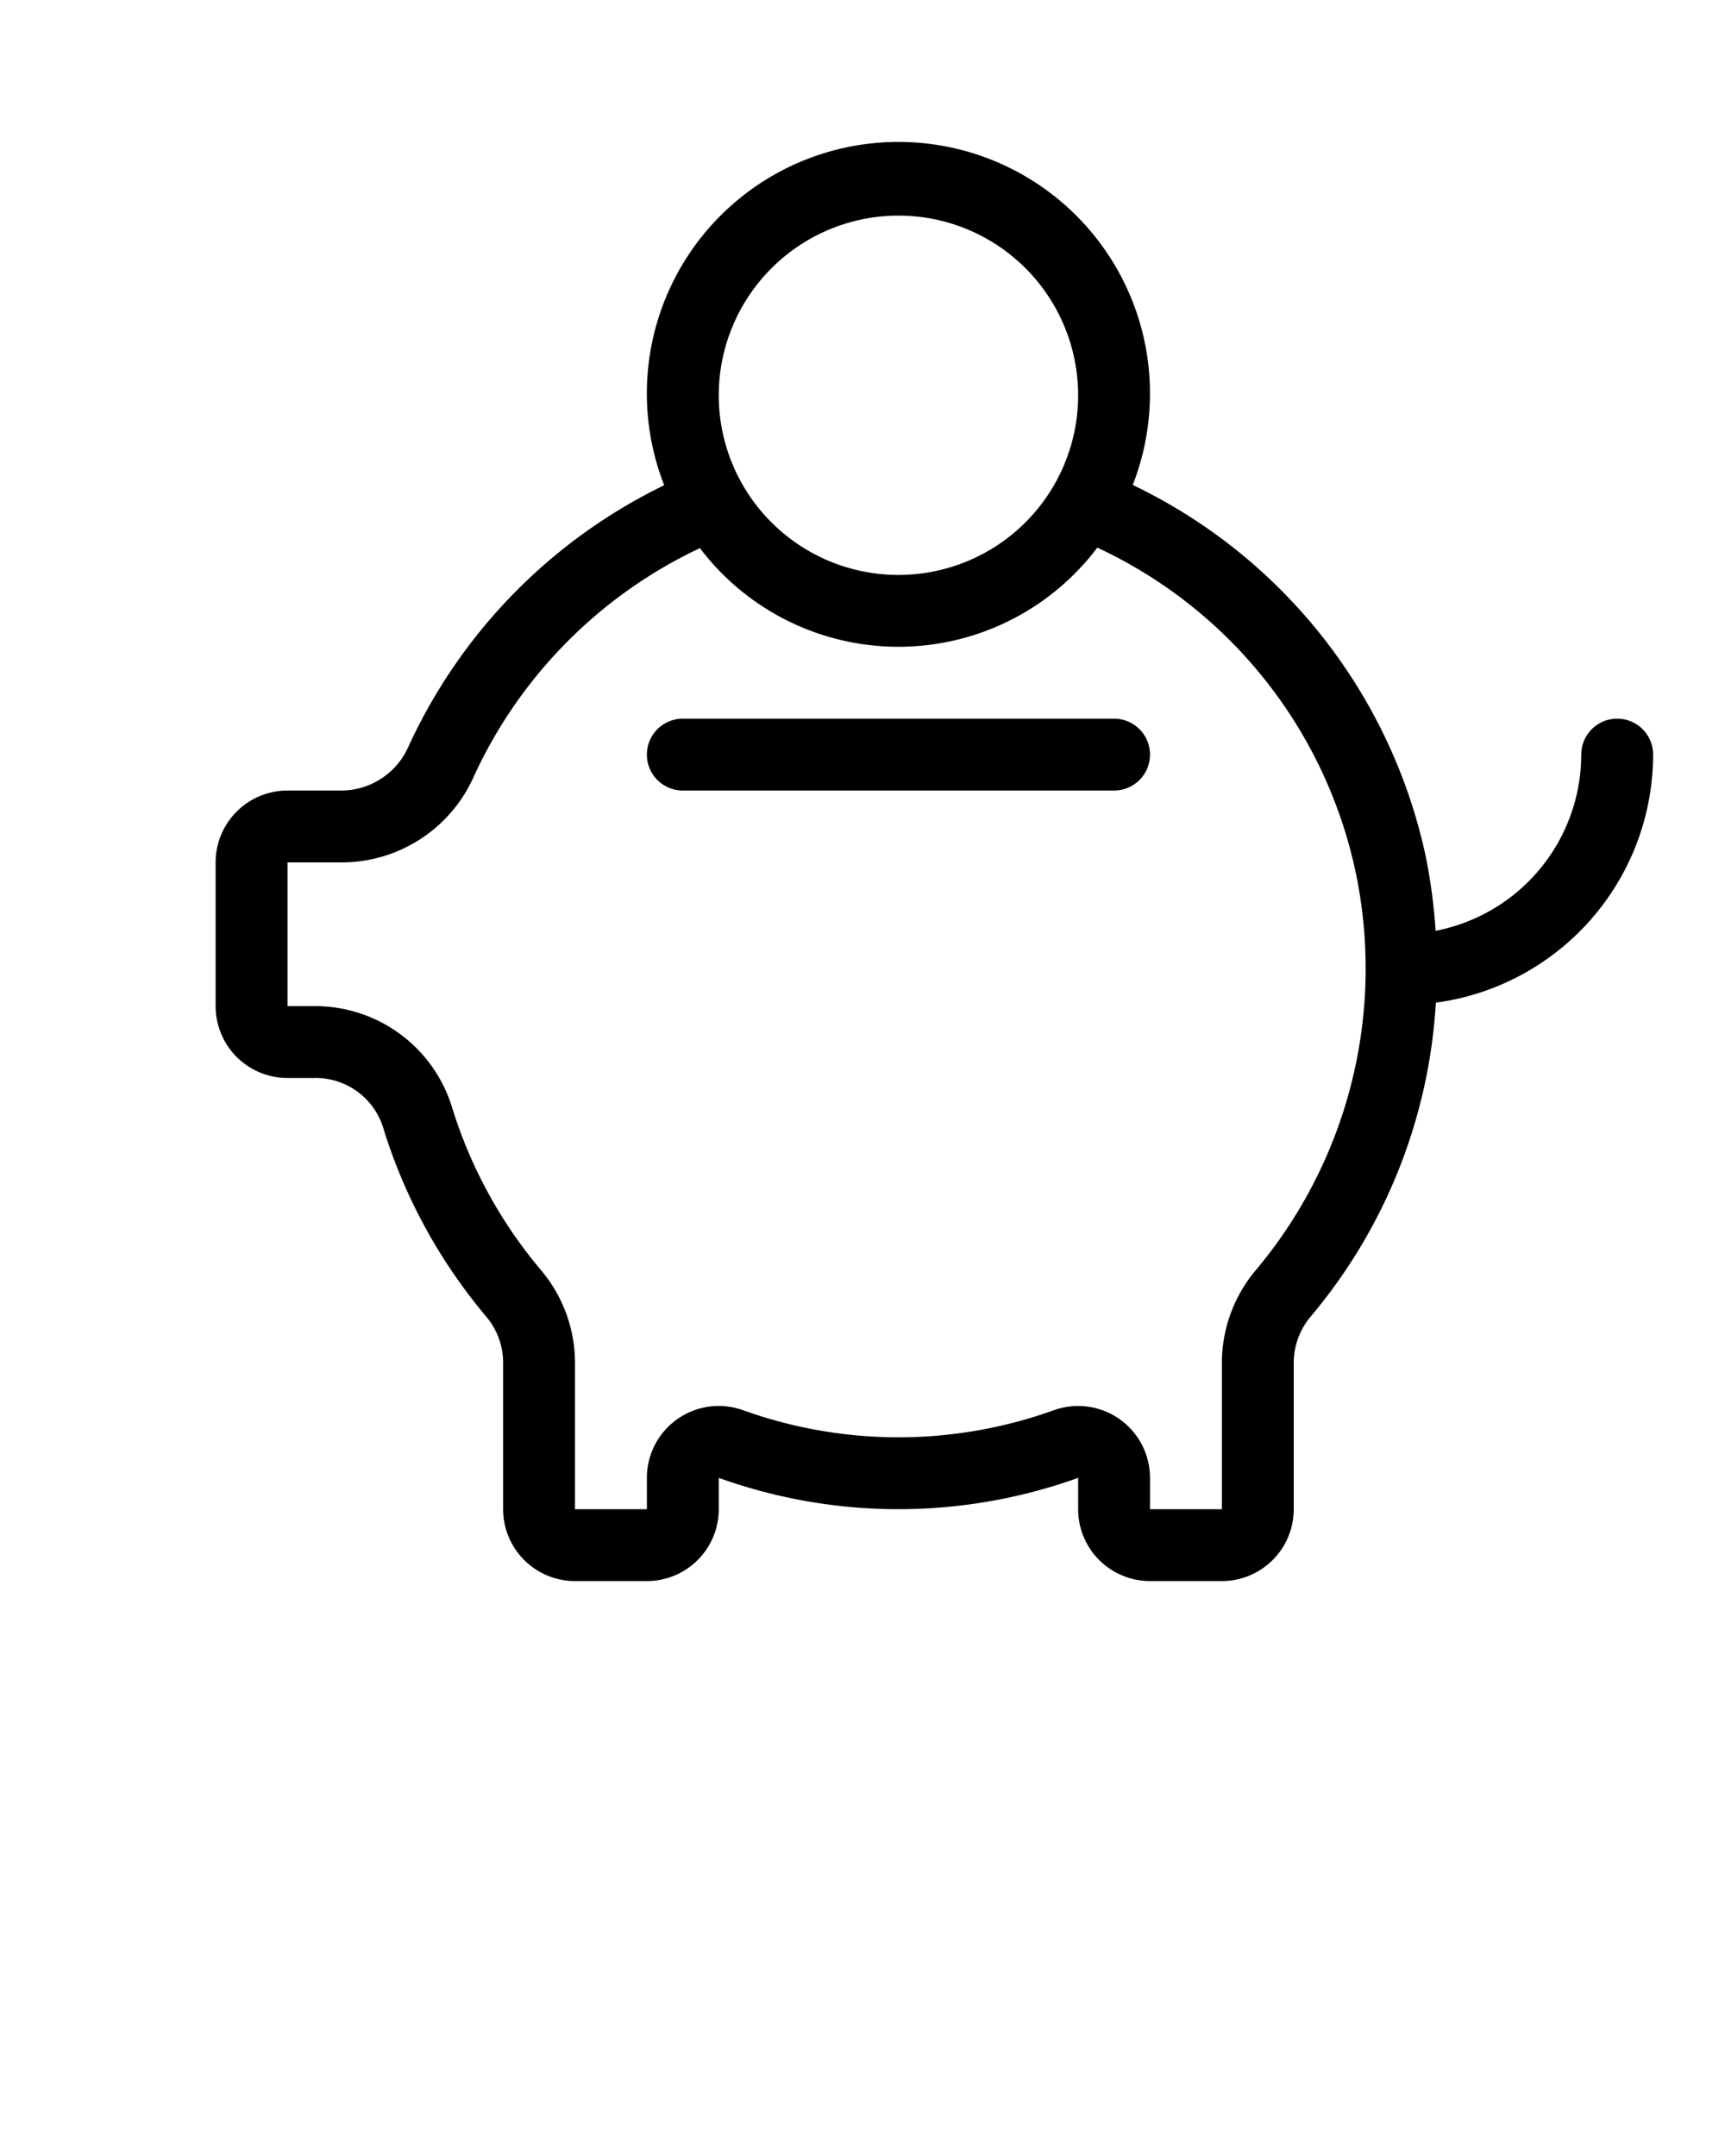 <svg xmlns="http://www.w3.org/2000/svg" data-name="Layer 1" viewBox="0 0 24 30" x="0px" y="0px"><path d="M16,10.5a.5.5,0,0,1-.5.5h-6a.5.5,0,0,1,0-1h6A.5.5,0,0,1,16,10.5Zm7,0a3.489,3.489,0,0,1-3.023,3.452A7.456,7.456,0,0,1,18.243,18.311a1.001,1.001,0,0,0-.243.643V21a1,1,0,0,1-1,1H16a1,1,0,0,1-1-1v-.436a7.389,7.389,0,0,1-5,0V21a1,1,0,0,1-1,1H8a1,1,0,0,1-1-1V18.953a.998.998,0,0,0-.242-.641A7.499,7.499,0,0,1,5.325,15.672.984.984,0,0,0,4.373,15H4a1,1,0,0,1-1-1V12a1,1,0,0,1,1-1h.764a1.026,1.026,0,0,0,.924-.623A7.53,7.53,0,0,1,9.241,6.752a3.5,3.5,0,1,1,6.519-.004A7.468,7.468,0,0,1,19.837,11.92a7.895,7.895,0,0,1,.137,1.032A2.502,2.502,0,0,0,22,10.5a.5.5,0,0,1,1,0Zm-13-5A2.5,2.5,0,1,0,12.5,3,2.503,2.503,0,0,0,10,5.5Zm8.858,6.621a6.462,6.462,0,0,0-3.591-4.501A3.465,3.465,0,0,1,9.738,7.627a6.517,6.517,0,0,0-3.141,3.167A2.012,2.012,0,0,1,4.764,12H4v2h.373a1.993,1.993,0,0,1,1.908,1.381,6.465,6.465,0,0,0,1.242,2.288A2.005,2.005,0,0,1,8,18.953V21H9v-.436a1,1,0,0,1,1.334-.943,6.388,6.388,0,0,0,4.333,0A1,1,0,0,1,16,20.564V21h1V18.954a2.008,2.008,0,0,1,.477-1.286A6.527,6.527,0,0,0,18.858,12.121Z"/></svg>